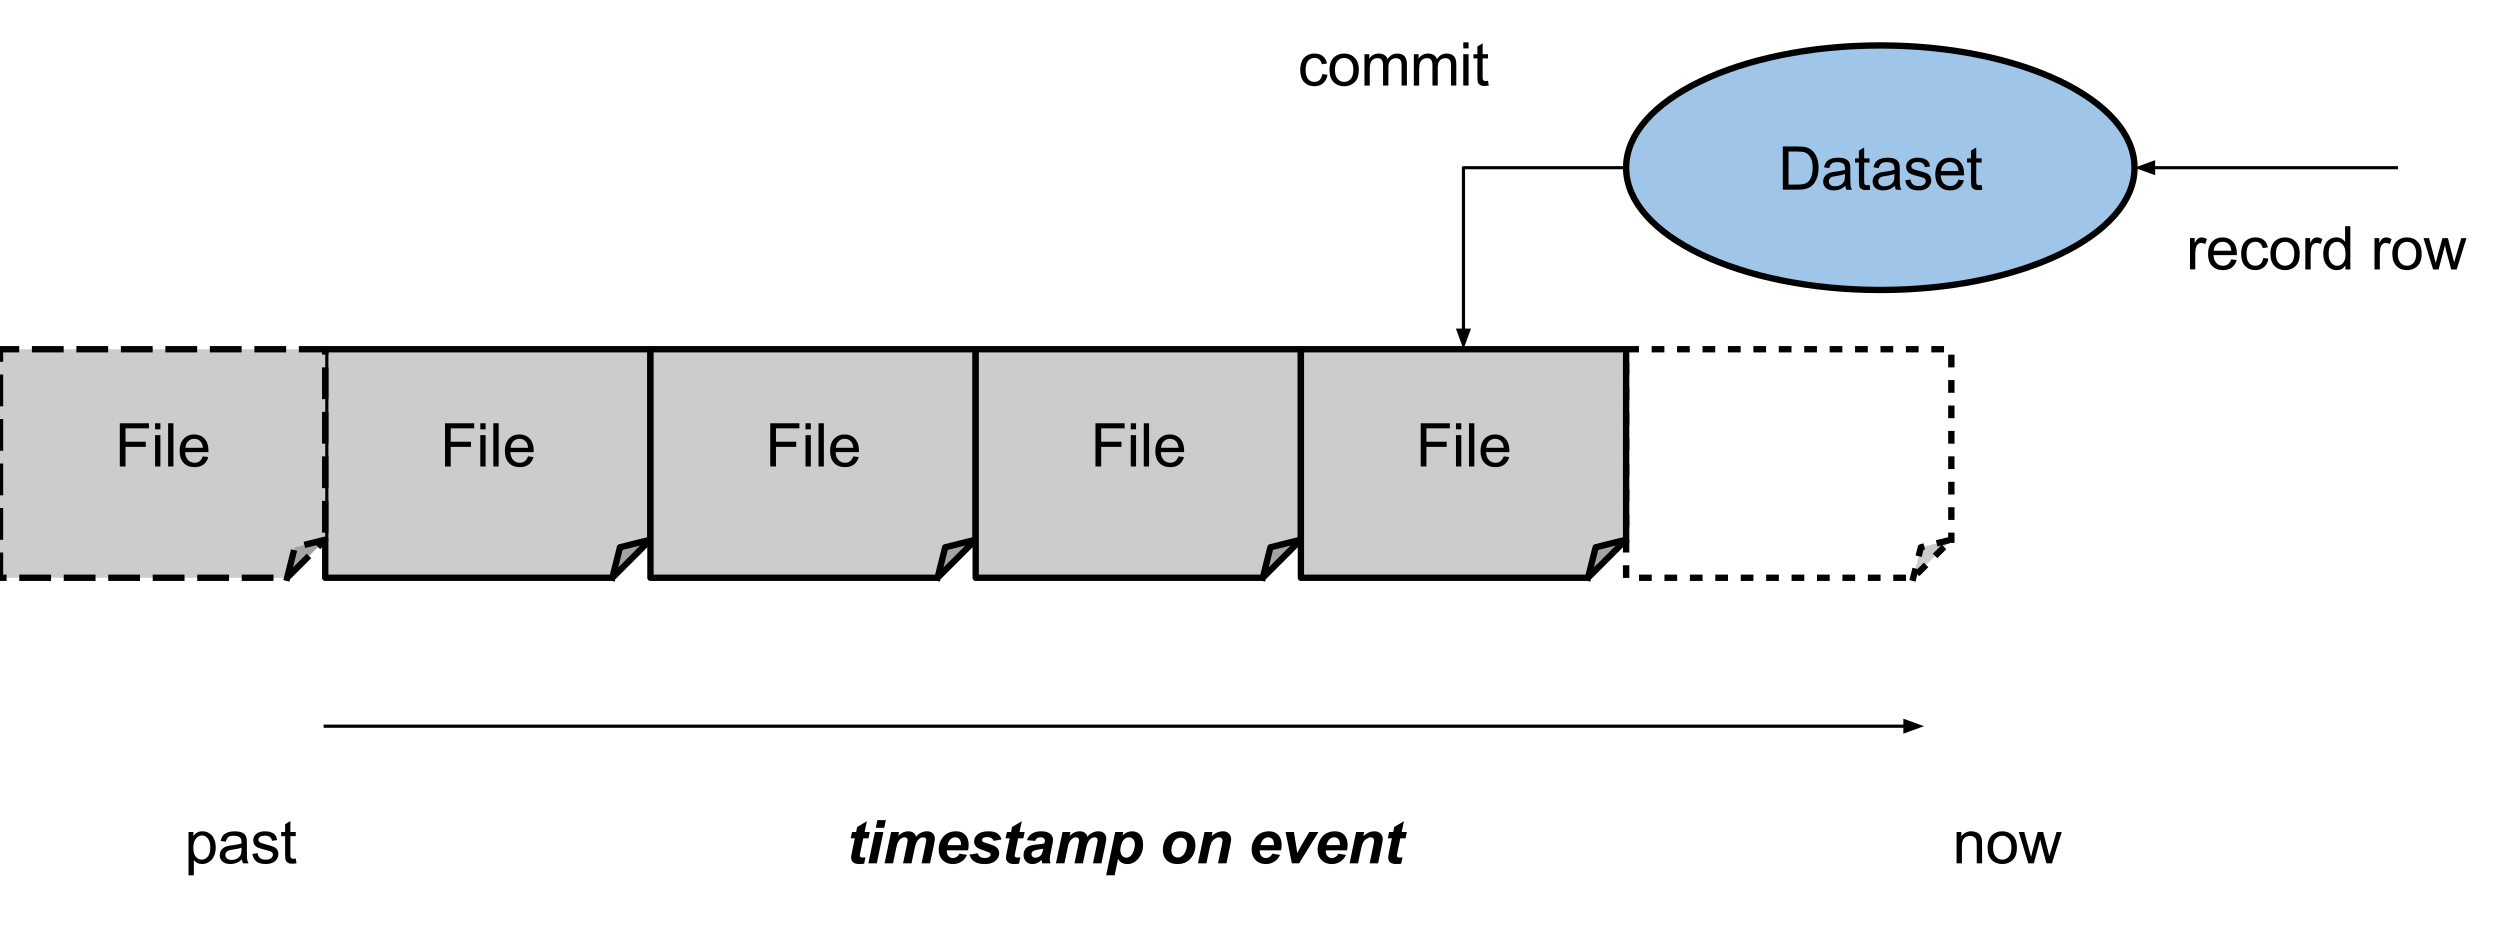 <?xml version="1.0" standalone="yes"?>

<svg version="1.1"  viewBox="0.0 0.0 786.619 291.247" width="786.619" height="291.247" _mldb="1" fill="none" stroke="none" stroke-linecap="square" stroke-miterlimit="10" xmlns="http://www.w3.org/2000/svg" xmlns:xlink="http://www.w3.org/1999/xlink"><clipPath id="p.0"><path d="m0 0l786.619 0l0 291.247l-786.619 0l0 -291.247z" clip-rule="nonzero"></path></clipPath><g clip-path="url(#p.0)"><path fill="#000000" fill-opacity="0.0" d="m0 0l786.619 0l0 291.247l-786.619 0z" fill-rule="nonzero"></path><path fill="#000000" fill-opacity="0.0" d="m102.331 228.493l503.055 0" fill-rule="nonzero"></path><path stroke="#000000" stroke-width="1.0" stroke-linejoin="round" stroke-linecap="butt" d="m102.331 228.493l497.055 0" fill-rule="evenodd"></path><path fill="#000000" stroke="#000000" stroke-width="1.0" stroke-linecap="butt" d="m599.386 230.145l4.538 -1.652l-4.538 -1.652z" fill-rule="evenodd"></path><path fill="#000000" fill-opacity="0.0" d="m28.882 244.724l73.449 0l0 34.173l-73.449 0z" fill-rule="nonzero"></path><path fill="#000000" d="m59.318 275.426l0 -13.641l1.531 0l0 1.281q0.531 -0.75 1.203 -1.125q0.688 -0.375 1.641 -0.375q1.266 0 2.234 0.656q0.969 0.641 1.453 1.828q0.5 1.188 0.5 2.594q0 1.516 -0.547 2.734q-0.547 1.203 -1.578 1.844q-1.031 0.641 -2.172 0.641q-0.844 0 -1.516 -0.344q-0.656 -0.359 -1.078 -0.891l0 4.797l-1.672 0zm1.516 -8.656q0 1.906 0.766 2.812q0.781 0.906 1.875 0.906q1.109 0 1.891 -0.938q0.797 -0.938 0.797 -2.922q0 -1.875 -0.781 -2.812q-0.766 -0.938 -1.844 -0.938q-1.062 0 -1.891 1.0q-0.812 1.0 -0.812 2.891zm15.298 3.656q-0.938 0.797 -1.797 1.125q-0.859 0.312 -1.844 0.312q-1.609 0 -2.484 -0.781q-0.875 -0.797 -0.875 -2.031q0 -0.734 0.328 -1.328q0.328 -0.594 0.859 -0.953q0.531 -0.359 1.203 -0.547q0.5 -0.141 1.484 -0.25q2.031 -0.25 2.984 -0.578q0 -0.344 0 -0.438q0 -1.016 -0.469 -1.438q-0.641 -0.562 -1.906 -0.562q-1.172 0 -1.734 0.406q-0.562 0.406 -0.828 1.469l-1.641 -0.234q0.234 -1.047 0.734 -1.688q0.516 -0.641 1.469 -0.984q0.969 -0.359 2.25 -0.359q1.266 0 2.047 0.297q0.781 0.297 1.156 0.75q0.375 0.453 0.516 1.141q0.094 0.422 0.094 1.531l0 2.234q0 2.328 0.094 2.953q0.109 0.609 0.438 1.172l-1.75 0q-0.266 -0.516 -0.328 -1.219zm-0.141 -3.719q-0.906 0.359 -2.734 0.625q-1.031 0.141 -1.453 0.328q-0.422 0.188 -0.656 0.547q-0.234 0.359 -0.234 0.797q0 0.672 0.5 1.125q0.516 0.438 1.484 0.438q0.969 0 1.719 -0.422q0.75 -0.438 1.109 -1.156q0.266 -0.578 0.266 -1.672l0 -0.609zm3.407 2.0l1.656 -0.266q0.141 1.0 0.766 1.531q0.641 0.516 1.781 0.516q1.156 0 1.703 -0.469q0.562 -0.469 0.562 -1.094q0 -0.562 -0.484 -0.891q-0.344 -0.219 -1.703 -0.562q-1.844 -0.469 -2.562 -0.797q-0.703 -0.344 -1.078 -0.938q-0.359 -0.609 -0.359 -1.328q0 -0.656 0.297 -1.219q0.312 -0.562 0.828 -0.938q0.391 -0.281 1.062 -0.484q0.672 -0.203 1.438 -0.203q1.172 0 2.047 0.344q0.875 0.328 1.281 0.906q0.422 0.562 0.578 1.516l-1.625 0.219q-0.109 -0.75 -0.656 -1.172q-0.531 -0.438 -1.5 -0.438q-1.156 0 -1.641 0.391q-0.484 0.375 -0.484 0.875q0 0.328 0.203 0.594q0.203 0.266 0.641 0.438q0.25 0.094 1.469 0.438q1.766 0.469 2.469 0.766q0.703 0.297 1.094 0.875q0.406 0.578 0.406 1.438q0 0.828 -0.484 1.578q-0.484 0.734 -1.406 1.141q-0.922 0.391 -2.078 0.391q-1.922 0 -2.938 -0.797q-1.0 -0.797 -1.281 -2.359zm13.656 1.438l0.234 1.484q-0.703 0.141 -1.266 0.141q-0.906 0 -1.406 -0.281q-0.5 -0.297 -0.703 -0.75q-0.203 -0.469 -0.203 -1.984l0 -5.656l-1.234 0l0 -1.312l1.234 0l0 -2.438l1.656 -1.0l0 3.438l1.688 0l0 1.312l-1.688 0l0 5.75q0 0.719 0.078 0.922q0.094 0.203 0.297 0.328q0.203 0.125 0.578 0.125q0.266 0 0.734 -0.078z" fill-rule="nonzero"></path><path fill="#000000" fill-opacity="0.0" d="m605.386 244.724l73.449 0l0 34.173l-73.449 0z" fill-rule="nonzero"></path><path fill="#000000" d="m615.636 271.644l0 -9.859l1.5 0l0 1.406q1.094 -1.625 3.141 -1.625q0.891 0 1.641 0.328q0.75 0.312 1.109 0.844q0.375 0.516 0.531 1.219q0.094 0.469 0.094 1.625l0 6.062l-1.672 0l0 -6.0q0 -1.016 -0.203 -1.516q-0.188 -0.516 -0.688 -0.812q-0.5 -0.297 -1.172 -0.297q-1.062 0 -1.844 0.672q-0.766 0.672 -0.766 2.578l0 5.375l-1.672 0zm9.751 -4.922q0 -2.734 1.531 -4.062q1.266 -1.094 3.094 -1.094q2.031 0 3.312 1.344q1.297 1.328 1.297 3.672q0 1.906 -0.578 3.0q-0.562 1.078 -1.656 1.688q-1.078 0.594 -2.375 0.594q-2.062 0 -3.344 -1.328q-1.281 -1.328 -1.281 -3.812zm1.719 0q0 1.891 0.828 2.828q0.828 0.938 2.078 0.938q1.25 0 2.062 -0.938q0.828 -0.953 0.828 -2.891q0 -1.828 -0.828 -2.766q-0.828 -0.938 -2.062 -0.938q-1.25 0 -2.078 0.938q-0.828 0.938 -0.828 2.828zm11.11 4.922l-3.016 -9.859l1.719 0l1.562 5.688l0.594 2.125q0.031 -0.156 0.5 -2.031l1.578 -5.781l1.719 0l1.469 5.719l0.484 1.891l0.578 -1.906l1.688 -5.703l1.625 0l-3.078 9.859l-1.734 0l-1.578 -5.906l-0.375 -1.672l-2.0 7.578l-1.734 0z" fill-rule="nonzero"></path><path fill="#000000" fill-opacity="0.0" d="m239.837 244.724l228.032 0l0 34.173l-228.032 0z" fill-rule="nonzero"></path><path fill="#000000" d="m267.673 263.769l0.422 -1.984l1.297 0l0.312 -1.578l3.062 -1.828l-0.719 3.406l1.625 0l-0.406 1.984l-1.641 0l-0.859 4.125q-0.234 1.125 -0.234 1.281q0 0.312 0.188 0.484q0.203 0.172 0.719 0.172q0.172 0 0.875 -0.078l-0.406 1.984q-0.688 0.141 -1.422 0.141q-1.406 0 -2.047 -0.547q-0.641 -0.547 -0.641 -1.5q0 -0.453 0.344 -2.109l0.828 -3.953l-1.297 0zm8.385 -5.719l2.672 0l-0.5 2.406l-2.672 0l0.5 -2.406zm-0.766 3.734l2.656 0l-2.062 9.859l-2.656 0l2.062 -9.859zm5.09 0l2.5 0l-0.25 1.203q1.469 -1.422 3.094 -1.422q1.109 0 1.703 0.469q0.609 0.453 0.781 1.266q0.5 -0.734 1.453 -1.234q0.969 -0.5 2.0 -0.5q1.172 0 1.828 0.625q0.656 0.625 0.656 1.672q0 0.5 -0.25 1.766l-1.266 6.016l-2.656 0l1.25 -6.016q0.234 -1.141 0.234 -1.281q0 -0.406 -0.25 -0.641q-0.234 -0.25 -0.734 -0.25q-0.984 0 -1.766 1.047q-0.562 0.75 -0.969 2.672l-0.938 4.469l-2.656 0l1.234 -5.953q0.219 -1.031 0.219 -1.344q0 -0.391 -0.266 -0.641q-0.266 -0.25 -0.734 -0.25q-0.438 0 -0.906 0.266q-0.453 0.266 -0.797 0.719q-0.344 0.453 -0.609 1.156q-0.109 0.344 -0.359 1.516l-0.938 4.531l-2.672 0l2.062 -9.859zm24.213 5.766l-6.688 0q0 0.156 0 0.234q0 0.984 0.547 1.594q0.562 0.594 1.375 0.594q1.328 0 2.062 -1.375l2.391 0.406q-0.688 1.438 -1.859 2.156q-1.172 0.719 -2.609 0.719q-1.984 0 -3.234 -1.25q-1.234 -1.266 -1.234 -3.328q0 -2.031 1.125 -3.609q1.516 -2.125 4.359 -2.125q1.812 0 2.875 1.125q1.078 1.109 1.078 3.125q0 0.953 -0.188 1.734zm-2.25 -1.625q0.016 -0.188 0.016 -0.281q0 -1.094 -0.5 -1.641q-0.484 -0.547 -1.312 -0.547q-0.828 0 -1.484 0.625q-0.656 0.625 -0.891 1.844l4.172 0zm2.688 2.969l2.578 -0.406q0.344 0.812 0.844 1.156q0.516 0.328 1.391 0.328q0.922 0 1.469 -0.406q0.375 -0.281 0.375 -0.672q0 -0.281 -0.188 -0.484q-0.203 -0.203 -1.109 -0.5q-2.406 -0.797 -2.984 -1.266q-0.906 -0.719 -0.906 -1.891q0 -1.172 0.875 -2.016q1.219 -1.172 3.609 -1.172q1.906 0 2.875 0.703q0.969 0.688 1.234 1.875l-2.453 0.422q-0.203 -0.531 -0.641 -0.812q-0.594 -0.359 -1.422 -0.359q-0.844 0 -1.219 0.281q-0.359 0.281 -0.359 0.641q0 0.375 0.375 0.609q0.234 0.156 1.5 0.516q1.938 0.578 2.609 1.125q0.922 0.766 0.922 1.844q0 1.406 -1.188 2.438q-1.172 1.031 -3.312 1.031q-2.141 0 -3.312 -0.781q-1.156 -0.797 -1.562 -2.203zm11.376 -5.125l0.422 -1.984l1.297 0l0.312 -1.578l3.062 -1.828l-0.719 3.406l1.625 0l-0.406 1.984l-1.641 0l-0.859 4.125q-0.234 1.125 -0.234 1.281q0 0.312 0.188 0.484q0.203 0.172 0.719 0.172q0.172 0 0.875 -0.078l-0.406 1.984q-0.688 0.141 -1.422 0.141q-1.406 0 -2.047 -0.547q-0.641 -0.547 -0.641 -1.5q0 -0.453 0.344 -2.109l0.828 -3.953l-1.297 0zm9.306 0.812l-2.594 -0.219q0.438 -1.312 1.547 -2.047q1.109 -0.75 2.938 -0.75q1.906 0 2.812 0.766q0.906 0.766 0.906 1.859q0 0.453 -0.078 0.953q-0.078 0.5 -0.547 2.625q-0.391 1.766 -0.391 2.469q0 0.641 0.219 1.406l-2.578 0q-0.156 -0.531 -0.203 -1.109q-0.578 0.641 -1.344 1.0q-0.766 0.344 -1.531 0.344q-1.219 0 -2.016 -0.797q-0.797 -0.812 -0.797 -2.078q0 -1.406 0.875 -2.25q0.875 -0.844 3.125 -1.016q1.906 -0.156 2.547 -0.391q0.172 -0.547 0.172 -0.891q0 -0.422 -0.344 -0.703q-0.344 -0.297 -1.031 -0.297q-0.703 0 -1.125 0.297q-0.406 0.297 -0.562 0.828zm2.531 2.469q-0.234 0.062 -0.641 0.125q-2.0 0.234 -2.609 0.703q-0.438 0.328 -0.438 0.906q0 0.453 0.328 0.781q0.344 0.312 0.891 0.312q0.594 0 1.125 -0.281q0.547 -0.297 0.797 -0.75q0.266 -0.469 0.484 -1.438l0.062 -0.359zm6.063 -5.266l2.5 0l-0.25 1.203q1.469 -1.422 3.094 -1.422q1.109 0 1.703 0.469q0.609 0.453 0.781 1.266q0.5 -0.734 1.453 -1.234q0.969 -0.5 2.0 -0.5q1.172 0 1.828 0.625q0.656 0.625 0.656 1.672q0 0.5 -0.25 1.766l-1.266 6.016l-2.656 0l1.25 -6.016q0.234 -1.141 0.234 -1.281q0 -0.406 -0.25 -0.641q-0.234 -0.25 -0.734 -0.25q-0.984 0 -1.766 1.047q-0.562 0.75 -0.969 2.672l-0.938 4.469l-2.656 0l1.234 -5.953q0.219 -1.031 0.219 -1.344q0 -0.391 -0.266 -0.641q-0.266 -0.25 -0.734 -0.25q-0.438 0 -0.906 0.266q-0.453 0.266 -0.797 0.719q-0.344 0.453 -0.609 1.156q-0.109 0.344 -0.359 1.516l-0.938 4.531l-2.672 0l2.062 -9.859zm16.588 0l2.531 0l-0.219 1.016q0.812 -0.672 1.516 -0.953q0.703 -0.281 1.516 -0.281q1.547 0 2.484 1.062q0.938 1.062 0.938 3.188q0 2.656 -1.625 4.484q-1.391 1.578 -3.281 1.578q-1.969 0 -2.969 -1.594l-1.062 5.109l-2.672 0l2.844 -13.609zm1.609 5.656q0 1.156 0.562 1.797q0.562 0.625 1.312 0.625q0.672 0 1.281 -0.469q0.609 -0.484 1.016 -1.594q0.406 -1.109 0.406 -2.062q0 -1.094 -0.531 -1.688q-0.531 -0.594 -1.344 -0.594q-0.766 0 -1.391 0.547q-0.625 0.547 -0.969 1.609q-0.344 1.047 -0.344 1.828zm13.392 0.109q0 -2.734 1.531 -4.359q1.547 -1.625 4.063 -1.625q2.188 0 3.406 1.203q1.234 1.188 1.234 3.219q0 2.406 -1.531 4.156q-1.531 1.734 -4.109 1.734q-1.391 0 -2.469 -0.547q-1.078 -0.562 -1.609 -1.578q-0.516 -1.031 -0.516 -2.203zm7.578 -1.906q0 -0.938 -0.547 -1.5q-0.547 -0.578 -1.422 -0.578q-0.859 0 -1.531 0.531q-0.672 0.531 -1.047 1.547q-0.359 1.016 -0.359 1.875q0 1.047 0.562 1.672q0.578 0.625 1.453 0.625q1.094 0 1.844 -0.938q1.047 -1.328 1.047 -3.234zm5.521 -3.859l2.516 0l-0.25 1.281q0.938 -0.812 1.75 -1.156q0.828 -0.344 1.75 -0.344q1.203 0 1.906 0.703q0.703 0.688 0.703 1.828q0 0.531 -0.312 1.969l-1.156 5.578l-2.656 0l1.172 -5.594q0.25 -1.25 0.25 -1.5q0 -0.5 -0.297 -0.797q-0.297 -0.297 -0.844 -0.297q-0.578 0 -1.297 0.5q-0.719 0.484 -1.125 1.297q-0.297 0.578 -0.656 2.344l-0.859 4.047l-2.656 0l2.062 -9.859zm24.079 5.766l-6.688 0q0 0.156 0 0.234q0 0.984 0.547 1.594q0.562 0.594 1.375 0.594q1.328 0 2.062 -1.375l2.391 0.406q-0.688 1.438 -1.859 2.156q-1.172 0.719 -2.609 0.719q-1.984 0 -3.234 -1.25q-1.234 -1.266 -1.234 -3.328q0 -2.031 1.125 -3.609q1.516 -2.125 4.359 -2.125q1.812 0 2.875 1.125q1.078 1.109 1.078 3.125q0 0.953 -0.188 1.734zm-2.25 -1.625q0.016 -0.188 0.016 -0.281q0 -1.094 -0.5 -1.641q-0.484 -0.547 -1.312 -0.547q-0.828 0 -1.484 0.625q-0.656 0.625 -0.891 1.844l4.172 0zm7.954 5.719l-2.297 0l-1.969 -9.859l2.609 0l0.703 4.297q0.281 1.75 0.344 2.328q0.078 -0.156 0.641 -1.203q0.578 -1.047 0.703 -1.266l2.453 -4.156l2.875 0l-6.062 9.859zm15.048 -4.094l-6.688 0q0 0.156 0 0.234q0 0.984 0.547 1.594q0.562 0.594 1.375 0.594q1.328 0 2.062 -1.375l2.391 0.406q-0.688 1.438 -1.859 2.156q-1.172 0.719 -2.609 0.719q-1.984 0 -3.234 -1.25q-1.234 -1.266 -1.234 -3.328q0 -2.031 1.125 -3.609q1.516 -2.125 4.359 -2.125q1.812 0 2.875 1.125q1.078 1.109 1.078 3.125q0 0.953 -0.188 1.734zm-2.25 -1.625q0.016 -0.188 0.016 -0.281q0 -1.094 -0.5 -1.641q-0.484 -0.547 -1.312 -0.547q-0.828 0 -1.484 0.625q-0.656 0.625 -0.891 1.844l4.172 0zm5.126 -4.141l2.516 0l-0.25 1.281q0.938 -0.812 1.75 -1.156q0.828 -0.344 1.75 -0.344q1.203 0 1.906 0.703q0.703 0.688 0.703 1.828q0 0.531 -0.312 1.969l-1.156 5.578l-2.656 0l1.172 -5.594q0.25 -1.25 0.25 -1.5q0 -0.5 -0.297 -0.797q-0.297 -0.297 -0.844 -0.297q-0.578 0 -1.297 0.5q-0.719 0.484 -1.125 1.297q-0.297 0.578 -0.656 2.344l-0.859 4.047l-2.656 0l2.062 -9.859zm9.958 1.984l0.422 -1.984l1.297 0l0.312 -1.578l3.062 -1.828l-0.719 3.406l1.625 0l-0.406 1.984l-1.641 0l-0.859 4.125q-0.234 1.125 -0.234 1.281q0 0.312 0.188 0.484q0.203 0.172 0.719 0.172q0.172 0 0.875 -0.078l-0.406 1.984q-0.688 0.141 -1.422 0.141q-1.406 0 -2.047 -0.547q-0.641 -0.547 -0.641 -1.5q0 -0.453 0.344 -2.109l0.828 -3.953l-1.297 0z" fill-rule="nonzero"></path><path fill="#9fc5e8" d="m511.654 52.769l0 0c0 -21.248 35.81 -38.472 79.984 -38.472l0 0c44.174 0 79.984 17.225 79.984 38.472l0 0c0 21.248 -35.81 38.472 -79.984 38.472l0 0c-44.174 0 -79.984 -17.225 -79.984 -38.472z" fill-rule="nonzero"></path><path stroke="#000000" stroke-width="2.0" stroke-linejoin="round" stroke-linecap="butt" d="m511.654 52.769l0 0c0 -21.248 35.81 -38.472 79.984 -38.472l0 0c44.174 0 79.984 17.225 79.984 38.472l0 0c0 21.248 -35.81 38.472 -79.984 38.472l0 0c-44.174 0 -79.984 -17.225 -79.984 -38.472z" fill-rule="nonzero"></path><path fill="#000000" d="m560.959 59.689l0 -13.594l4.688 0q1.578 0 2.422 0.188q1.156 0.266 1.984 0.969q1.078 0.922 1.609 2.344q0.531 1.406 0.531 3.219q0 1.547 -0.359 2.75q-0.359 1.188 -0.922 1.984q-0.562 0.781 -1.234 1.234q-0.672 0.438 -1.625 0.672q-0.953 0.234 -2.188 0.234l-4.906 0zm1.797 -1.609l2.906 0q1.344 0 2.109 -0.25q0.766 -0.25 1.219 -0.703q0.641 -0.641 1.0 -1.719q0.359 -1.078 0.359 -2.625q0 -2.125 -0.703 -3.266q-0.703 -1.156 -1.703 -1.547q-0.719 -0.281 -2.328 -0.281l-2.859 0l0 10.391zm17.895 0.391q-0.938 0.797 -1.797 1.125q-0.859 0.312 -1.844 0.312q-1.609 0 -2.484 -0.781q-0.875 -0.797 -0.875 -2.031q0 -0.734 0.328 -1.328q0.328 -0.594 0.859 -0.953q0.531 -0.359 1.203 -0.547q0.5 -0.141 1.484 -0.25q2.031 -0.25 2.984 -0.578q0 -0.344 0 -0.438q0 -1.016 -0.469 -1.438q-0.641 -0.562 -1.906 -0.562q-1.172 0 -1.734 0.406q-0.562 0.406 -0.828 1.469l-1.641 -0.234q0.234 -1.047 0.734 -1.688q0.516 -0.641 1.469 -0.984q0.969 -0.359 2.25 -0.359q1.266 0 2.047 0.297q0.781 0.297 1.156 0.75q0.375 0.453 0.516 1.141q0.094 0.422 0.094 1.531l0 2.234q0 2.328 0.094 2.953q0.109 0.609 0.438 1.172l-1.75 0q-0.266 -0.516 -0.328 -1.219zm-0.141 -3.719q-0.906 0.359 -2.734 0.625q-1.031 0.141 -1.453 0.328q-0.422 0.188 -0.656 0.547q-0.234 0.359 -0.234 0.797q0 0.672 0.5 1.125q0.516 0.438 1.484 0.438q0.969 0 1.719 -0.422q0.75 -0.438 1.109 -1.156q0.266 -0.578 0.266 -1.672l0 -0.609zm7.735 3.438l0.234 1.484q-0.703 0.141 -1.266 0.141q-0.906 0 -1.406 -0.281q-0.5 -0.297 -0.703 -0.75q-0.203 -0.469 -0.203 -1.984l0 -5.656l-1.234 0l0 -1.312l1.234 0l0 -2.438l1.656 -1.0l0 3.438l1.688 0l0 1.312l-1.688 0l0 5.75q0 0.719 0.078 0.922q0.094 0.203 0.297 0.328q0.203 0.125 0.578 0.125q0.266 0 0.734 -0.078zm7.965 0.281q-0.938 0.797 -1.797 1.125q-0.859 0.312 -1.844 0.312q-1.609 0 -2.484 -0.781q-0.875 -0.797 -0.875 -2.031q0 -0.734 0.328 -1.328q0.328 -0.594 0.859 -0.953q0.531 -0.359 1.203 -0.547q0.5 -0.141 1.484 -0.25q2.031 -0.25 2.984 -0.578q0 -0.344 0 -0.438q0 -1.016 -0.469 -1.438q-0.641 -0.562 -1.906 -0.562q-1.172 0 -1.734 0.406q-0.562 0.406 -0.828 1.469l-1.641 -0.234q0.234 -1.047 0.734 -1.688q0.516 -0.641 1.469 -0.984q0.969 -0.359 2.25 -0.359q1.266 0 2.047 0.297q0.781 0.297 1.156 0.75q0.375 0.453 0.516 1.141q0.094 0.422 0.094 1.531l0 2.234q0 2.328 0.094 2.953q0.109 0.609 0.438 1.172l-1.75 0q-0.266 -0.516 -0.328 -1.219zm-0.141 -3.719q-0.906 0.359 -2.734 0.625q-1.031 0.141 -1.453 0.328q-0.422 0.188 -0.656 0.547q-0.234 0.359 -0.234 0.797q0 0.672 0.5 1.125q0.516 0.438 1.484 0.438q0.969 0 1.719 -0.422q0.75 -0.438 1.109 -1.156q0.266 -0.578 0.266 -1.672l0 -0.609zm3.407 2.0l1.656 -0.266q0.141 1.0 0.766 1.531q0.641 0.516 1.781 0.516q1.156 0 1.703 -0.469q0.562 -0.469 0.562 -1.094q0 -0.562 -0.484 -0.891q-0.344 -0.219 -1.703 -0.562q-1.844 -0.469 -2.562 -0.797q-0.703 -0.344 -1.078 -0.938q-0.359 -0.609 -0.359 -1.328q0 -0.656 0.297 -1.219q0.312 -0.562 0.828 -0.938q0.391 -0.281 1.062 -0.484q0.672 -0.203 1.438 -0.203q1.172 0 2.047 0.344q0.875 0.328 1.281 0.906q0.422 0.562 0.578 1.516l-1.625 0.219q-0.109 -0.75 -0.656 -1.172q-0.531 -0.438 -1.5 -0.438q-1.156 0 -1.641 0.391q-0.484 0.375 -0.484 0.875q0 0.328 0.203 0.594q0.203 0.266 0.641 0.438q0.25 0.094 1.469 0.438q1.766 0.469 2.469 0.766q0.703 0.297 1.094 0.875q0.406 0.578 0.406 1.438q0 0.828 -0.484 1.578q-0.484 0.734 -1.406 1.141q-0.922 0.391 -2.078 0.391q-1.922 0 -2.938 -0.797q-1.0 -0.797 -1.281 -2.359zm16.75 -0.234l1.719 0.219q-0.406 1.5 -1.516 2.344q-1.094 0.828 -2.812 0.828q-2.156 0 -3.422 -1.328q-1.266 -1.328 -1.266 -3.734q0 -2.484 1.266 -3.859q1.281 -1.375 3.328 -1.375q1.984 0 3.234 1.344q1.25 1.344 1.25 3.797q0 0.141 -0.016 0.438l-7.344 0q0.094 1.625 0.922 2.484q0.828 0.859 2.062 0.859q0.906 0 1.547 -0.469q0.656 -0.484 1.047 -1.547zm-5.484 -2.703l5.5 0q-0.109 -1.234 -0.625 -1.859q-0.797 -0.969 -2.078 -0.969q-1.141 0 -1.938 0.781q-0.781 0.766 -0.859 2.047zm12.766 4.375l0.234 1.484q-0.703 0.141 -1.266 0.141q-0.906 0 -1.406 -0.281q-0.5 -0.297 -0.703 -0.75q-0.203 -0.469 -0.203 -1.984l0 -5.656l-1.234 0l0 -1.312l1.234 0l0 -2.438l1.656 -1.0l0 3.438l1.688 0l0 1.312l-1.688 0l0 5.75q0 0.719 0.078 0.922q0.094 0.203 0.297 0.328q0.203 0.125 0.578 0.125q0.266 0 0.734 -0.078z" fill-rule="nonzero"></path><path fill="#cccccc" d="m102.329 109.89l102.331 0l0 59.921l-11.984 11.984l-90.346 0z" fill-rule="nonzero"></path><path fill="#a3a3a3" d="m192.676 181.795l2.397 -9.588l9.588 -2.397z" fill-rule="nonzero"></path><path fill="#000000" fill-opacity="0.0" d="m192.676 181.795l2.397 -9.588l9.588 -2.397l-11.984 11.984l-90.346 0l0 -71.906l102.331 0l0 59.921" fill-rule="nonzero"></path><path stroke="#000000" stroke-width="2.0" stroke-linejoin="round" stroke-linecap="butt" d="m192.676 181.795l2.397 -9.588l9.588 -2.397l-11.984 11.984l-90.346 0l0 -71.906l102.331 0l0 59.921" fill-rule="nonzero"></path><path fill="#000000" d="m140.027 146.77l0 -13.594l9.172 0l0 1.594l-7.375 0l0 4.219l6.375 0l0 1.609l-6.375 0l0 6.172l-1.797 0zm11.099 -11.688l0 -1.906l1.672 0l0 1.906l-1.672 0zm0 11.688l0 -9.859l1.672 0l0 9.859l-1.672 0zm4.098 0l0 -13.594l1.672 0l0 13.594l-1.672 0zm10.926 -3.172l1.719 0.219q-0.406 1.5 -1.516 2.344q-1.094 0.828 -2.812 0.828q-2.156 0 -3.422 -1.328q-1.266 -1.328 -1.266 -3.734q0 -2.484 1.266 -3.859q1.281 -1.375 3.328 -1.375q1.984 0 3.234 1.344q1.25 1.344 1.25 3.797q0 0.141 -0.016 0.438l-7.344 0q0.094 1.625 0.922 2.484q0.828 0.859 2.062 0.859q0.906 0 1.547 -0.469q0.656 -0.484 1.047 -1.547zm-5.484 -2.703l5.5 0q-0.109 -1.234 -0.625 -1.859q-0.797 -0.969 -2.078 -0.969q-1.141 0 -1.938 0.781q-0.781 0.766 -0.859 2.047z" fill-rule="nonzero"></path><path fill="#cccccc" d="m204.66 109.89l102.331 0l0 59.921l-11.984 11.984l-90.346 0z" fill-rule="nonzero"></path><path fill="#a3a3a3" d="m295.006 181.795l2.397 -9.588l9.588 -2.397z" fill-rule="nonzero"></path><path fill="#000000" fill-opacity="0.0" d="m295.006 181.795l2.397 -9.588l9.588 -2.397l-11.984 11.984l-90.346 0l0 -71.906l102.331 0l0 59.921" fill-rule="nonzero"></path><path stroke="#000000" stroke-width="2.0" stroke-linejoin="round" stroke-linecap="butt" d="m295.006 181.795l2.397 -9.588l9.588 -2.397l-11.984 11.984l-90.346 0l0 -71.906l102.331 0l0 59.921" fill-rule="nonzero"></path><path fill="#000000" d="m242.357 146.77l0 -13.594l9.172 0l0 1.594l-7.375 0l0 4.219l6.375 0l0 1.609l-6.375 0l0 6.172l-1.797 0zm11.099 -11.688l0 -1.906l1.672 0l0 1.906l-1.672 0zm0 11.688l0 -9.859l1.672 0l0 9.859l-1.672 0zm4.098 0l0 -13.594l1.672 0l0 13.594l-1.672 0zm10.926 -3.172l1.719 0.219q-0.406 1.5 -1.516 2.344q-1.094 0.828 -2.812 0.828q-2.156 0 -3.422 -1.328q-1.266 -1.328 -1.266 -3.734q0 -2.484 1.266 -3.859q1.281 -1.375 3.328 -1.375q1.984 0 3.234 1.344q1.25 1.344 1.25 3.797q0 0.141 -0.016 0.438l-7.344 0q0.094 1.625 0.922 2.484q0.828 0.859 2.062 0.859q0.906 0 1.547 -0.469q0.656 -0.484 1.047 -1.547zm-5.484 -2.703l5.5 0q-0.109 -1.234 -0.625 -1.859q-0.797 -0.969 -2.078 -0.969q-1.141 0 -1.938 0.781q-0.781 0.766 -0.859 2.047z" fill-rule="nonzero"></path><path fill="#cccccc" d="m306.991 109.89l102.331 0l0 59.921l-11.984 11.984l-90.346 0z" fill-rule="nonzero"></path><path fill="#a3a3a3" d="m397.337 181.795l2.397 -9.588l9.588 -2.397z" fill-rule="nonzero"></path><path fill="#000000" fill-opacity="0.0" d="m397.337 181.795l2.397 -9.588l9.588 -2.397l-11.984 11.984l-90.346 0l0 -71.906l102.331 0l0 59.921" fill-rule="nonzero"></path><path stroke="#000000" stroke-width="2.0" stroke-linejoin="round" stroke-linecap="butt" d="m397.337 181.795l2.397 -9.588l9.588 -2.397l-11.984 11.984l-90.346 0l0 -71.906l102.331 0l0 59.921" fill-rule="nonzero"></path><path fill="#000000" d="m344.688 146.77l0 -13.594l9.172 0l0 1.594l-7.375 0l0 4.219l6.375 0l0 1.609l-6.375 0l0 6.172l-1.797 0zm11.099 -11.688l0 -1.906l1.672 0l0 1.906l-1.672 0zm0 11.688l0 -9.859l1.672 0l0 9.859l-1.672 0zm4.098 0l0 -13.594l1.672 0l0 13.594l-1.672 0zm10.926 -3.172l1.719 0.219q-0.406 1.5 -1.516 2.344q-1.094 0.828 -2.812 0.828q-2.156 0 -3.422 -1.328q-1.266 -1.328 -1.266 -3.734q0 -2.484 1.266 -3.859q1.281 -1.375 3.328 -1.375q1.984 0 3.234 1.344q1.25 1.344 1.25 3.797q0 0.141 -0.016 0.438l-7.344 0q0.094 1.625 0.922 2.484q0.828 0.859 2.062 0.859q0.906 0 1.547 -0.469q0.656 -0.484 1.047 -1.547zm-5.484 -2.703l5.5 0q-0.109 -1.234 -0.625 -1.859q-0.797 -0.969 -2.078 -0.969q-1.141 0 -1.938 0.781q-0.781 0.766 -0.859 2.047z" fill-rule="nonzero"></path><path fill="#cccccc" d="m409.322 109.89l102.331 0l0 59.921l-11.984 11.984l-90.346 0z" fill-rule="nonzero"></path><path fill="#a3a3a3" d="m499.668 181.795l2.397 -9.588l9.588 -2.397z" fill-rule="nonzero"></path><path fill="#000000" fill-opacity="0.0" d="m499.668 181.795l2.397 -9.588l9.588 -2.397l-11.984 11.984l-90.346 0l0 -71.906l102.331 0l0 59.921" fill-rule="nonzero"></path><path stroke="#000000" stroke-width="2.0" stroke-linejoin="round" stroke-linecap="butt" d="m499.668 181.795l2.397 -9.588l9.588 -2.397l-11.984 11.984l-90.346 0l0 -71.906l102.331 0l0 59.921" fill-rule="nonzero"></path><path fill="#000000" d="m447.019 146.77l0 -13.594l9.172 0l0 1.594l-7.375 0l0 4.219l6.375 0l0 1.609l-6.375 0l0 6.172l-1.797 0zm11.099 -11.688l0 -1.906l1.672 0l0 1.906l-1.672 0zm0 11.688l0 -9.859l1.672 0l0 9.859l-1.672 0zm4.098 0l0 -13.594l1.672 0l0 13.594l-1.672 0zm10.926 -3.172l1.719 0.219q-0.406 1.5 -1.516 2.344q-1.094 0.828 -2.812 0.828q-2.156 0 -3.422 -1.328q-1.266 -1.328 -1.266 -3.734q0 -2.484 1.266 -3.859q1.281 -1.375 3.328 -1.375q1.984 0 3.234 1.344q1.25 1.344 1.25 3.797q0 0.141 -0.016 0.438l-7.344 0q0.094 1.625 0.922 2.484q0.828 0.859 2.062 0.859q0.906 0 1.547 -0.469q0.656 -0.484 1.047 -1.547zm-5.484 -2.703l5.5 0q-0.109 -1.234 -0.625 -1.859q-0.797 -0.969 -2.078 -0.969q-1.141 0 -1.938 0.781q-0.781 0.766 -0.859 2.047z" fill-rule="nonzero"></path><path fill="#000000" fill-opacity="0.0" d="m754.016 52.769l-82.394 0" fill-rule="nonzero"></path><path stroke="#000000" stroke-width="1.0" stroke-linejoin="round" stroke-linecap="butt" d="m754.016 52.769l-76.394 0" fill-rule="evenodd"></path><path fill="#000000" stroke="#000000" stroke-width="1.0" stroke-linecap="butt" d="m677.622 51.117l-4.538 1.652l4.538 1.652z" fill-rule="evenodd"></path><path fill="#000000" fill-opacity="0.0" d="m678.835 57.856l133.228 0l0 46.961l-133.228 0z" fill-rule="nonzero"></path><path fill="#000000" d="m689.069 84.776l0 -9.859l1.5 0l0 1.5q0.578 -1.047 1.062 -1.375q0.484 -0.344 1.078 -0.344q0.844 0 1.719 0.547l-0.578 1.547q-0.609 -0.359 -1.234 -0.359q-0.547 0 -0.984 0.328q-0.422 0.328 -0.609 0.906q-0.281 0.891 -0.281 1.953l0 5.156l-1.672 0zm12.978 -3.172l1.719 0.219q-0.406 1.5 -1.516 2.344q-1.094 0.828 -2.812 0.828q-2.156 0 -3.422 -1.328q-1.266 -1.328 -1.266 -3.734q0 -2.484 1.266 -3.859q1.281 -1.375 3.328 -1.375q1.984 0 3.234 1.344q1.25 1.344 1.25 3.797q0 0.141 -0.016 0.438l-7.344 0q0.094 1.625 0.922 2.484q0.828 0.859 2.062 0.859q0.906 0 1.547 -0.469q0.656 -0.484 1.047 -1.547zm-5.484 -2.703l5.5 0q-0.109 -1.234 -0.625 -1.859q-0.797 -0.969 -2.078 -0.969q-1.141 0 -1.938 0.781q-0.781 0.766 -0.859 2.047zm15.548 2.266l1.641 0.219q-0.266 1.688 -1.375 2.656q-1.109 0.953 -2.734 0.953q-2.016 0 -3.25 -1.312q-1.219 -1.328 -1.219 -3.797q0 -1.594 0.516 -2.781q0.531 -1.203 1.609 -1.797q1.094 -0.609 2.359 -0.609q1.609 0 2.625 0.812q1.016 0.812 1.312 2.312l-1.625 0.25q-0.234 -1.0 -0.828 -1.5q-0.594 -0.5 -1.422 -0.5q-1.266 0 -2.062 0.906q-0.781 0.906 -0.781 2.859q0 1.984 0.766 2.891q0.766 0.891 1.984 0.891q0.984 0 1.641 -0.594q0.656 -0.609 0.844 -1.859zm2.266 -1.312q0 -2.734 1.531 -4.062q1.266 -1.094 3.094 -1.094q2.031 0 3.312 1.344q1.297 1.328 1.297 3.672q0 1.906 -0.578 3.0q-0.562 1.078 -1.656 1.688q-1.078 0.594 -2.375 0.594q-2.062 0 -3.344 -1.328q-1.281 -1.328 -1.281 -3.812zm1.719 0q0 1.891 0.828 2.828q0.828 0.938 2.078 0.938q1.25 0 2.062 -0.938q0.828 -0.953 0.828 -2.891q0 -1.828 -0.828 -2.766q-0.828 -0.938 -2.062 -0.938q-1.25 0 -2.078 0.938q-0.828 0.938 -0.828 2.828zm9.266 4.922l0 -9.859l1.5 0l0 1.5q0.578 -1.047 1.062 -1.375q0.484 -0.344 1.078 -0.344q0.844 0 1.719 0.547l-0.578 1.547q-0.609 -0.359 -1.234 -0.359q-0.547 0 -0.984 0.328q-0.422 0.328 -0.609 0.906q-0.281 0.891 -0.281 1.953l0 5.156l-1.672 0zm12.619 0l0 -1.25q-0.938 1.469 -2.75 1.469q-1.172 0 -2.172 -0.641q-0.984 -0.656 -1.531 -1.812q-0.531 -1.172 -0.531 -2.688q0 -1.469 0.484 -2.672q0.5 -1.203 1.469 -1.844q0.984 -0.641 2.203 -0.641q0.891 0 1.578 0.375q0.703 0.375 1.141 0.984l0 -4.875l1.656 0l0 13.594l-1.547 0zm-5.281 -4.922q0 1.891 0.797 2.828q0.812 0.938 1.891 0.938q1.094 0 1.859 -0.891q0.766 -0.891 0.766 -2.734q0 -2.016 -0.781 -2.953q-0.781 -0.953 -1.922 -0.953q-1.109 0 -1.859 0.906q-0.75 0.906 -0.75 2.859zm14.434 4.922l0 -9.859l1.5 0l0 1.5q0.578 -1.047 1.062 -1.375q0.484 -0.344 1.078 -0.344q0.844 0 1.719 0.547l-0.578 1.547q-0.609 -0.359 -1.234 -0.359q-0.547 0 -0.984 0.328q-0.422 0.328 -0.609 0.906q-0.281 0.891 -0.281 1.953l0 5.156l-1.672 0zm5.603 -4.922q0 -2.734 1.531 -4.062q1.266 -1.094 3.094 -1.094q2.031 0 3.312 1.344q1.297 1.328 1.297 3.672q0 1.906 -0.578 3.0q-0.562 1.078 -1.656 1.688q-1.078 0.594 -2.375 0.594q-2.062 0 -3.344 -1.328q-1.281 -1.328 -1.281 -3.812zm1.719 0q0 1.891 0.828 2.828q0.828 0.938 2.078 0.938q1.25 0 2.062 -0.938q0.828 -0.953 0.828 -2.891q0 -1.828 -0.828 -2.766q-0.828 -0.938 -2.062 -0.938q-1.25 0 -2.078 0.938q-0.828 0.938 -0.828 2.828zm11.11 4.922l-3.016 -9.859l1.719 0l1.562 5.688l0.594 2.125q0.031 -0.156 0.5 -2.031l1.578 -5.781l1.719 0l1.469 5.719l0.484 1.891l0.578 -1.906l1.688 -5.703l1.625 0l-3.078 9.859l-1.734 0l-1.578 -5.906l-0.375 -1.672l-2.0 7.578l-1.734 0z" fill-rule="nonzero"></path><path fill="#000000" fill-opacity="0.0" d="m511.654 52.769l-51.181 0l0 57.134" fill-rule="nonzero"></path><path stroke="#000000" stroke-width="1.0" stroke-linejoin="round" stroke-linecap="butt" d="m511.654 52.769l-51.181 0l0 51.134" fill-rule="evenodd"></path><path fill="#000000" stroke="#000000" stroke-width="1.0" stroke-linecap="butt" d="m458.821 103.903l1.652 4.538l1.652 -4.538z" fill-rule="evenodd"></path><path fill="#000000" fill-opacity="0.0" d="m371.806 0l133.228 0l0 46.961l-133.228 0z" fill-rule="nonzero"></path><path fill="#000000" d="m416.051 23.311l1.641 0.219q-0.266 1.688 -1.375 2.656q-1.109 0.953 -2.734 0.953q-2.016 0 -3.25 -1.312q-1.219 -1.328 -1.219 -3.797q0 -1.594 0.516 -2.781q0.531 -1.203 1.609 -1.797q1.094 -0.609 2.359 -0.609q1.609 0 2.625 0.812q1.016 0.812 1.312 2.312l-1.625 0.25q-0.234 -1.0 -0.828 -1.5q-0.594 -0.5 -1.422 -0.5q-1.266 0 -2.062 0.906q-0.781 0.906 -0.781 2.859q0 1.984 0.766 2.891q0.766 0.891 1.984 0.891q0.984 0 1.641 -0.594q0.656 -0.609 0.844 -1.859zm2.266 -1.312q0 -2.734 1.531 -4.062q1.266 -1.094 3.094 -1.094q2.031 0 3.312 1.344q1.297 1.328 1.297 3.672q0 1.906 -0.578 3.0q-0.562 1.078 -1.656 1.688q-1.078 0.594 -2.375 0.594q-2.062 0 -3.344 -1.328q-1.281 -1.328 -1.281 -3.812zm1.719 0q0 1.891 0.828 2.828q0.828 0.938 2.078 0.938q1.25 0 2.062 -0.938q0.828 -0.953 0.828 -2.891q0 -1.828 -0.828 -2.766q-0.828 -0.938 -2.062 -0.938q-1.25 0 -2.078 0.938q-0.828 0.938 -0.828 2.828zm9.282 4.922l0 -9.859l1.5 0l0 1.391q0.453 -0.719 1.219 -1.156q0.781 -0.453 1.766 -0.453q1.094 0 1.797 0.453q0.703 0.453 0.984 1.281q1.172 -1.734 3.047 -1.734q1.469 0 2.25 0.812q0.797 0.812 0.797 2.5l0 6.766l-1.672 0l0 -6.203q0 -1.0 -0.156 -1.438q-0.156 -0.453 -0.594 -0.719q-0.422 -0.266 -1.0 -0.266q-1.031 0 -1.719 0.688q-0.688 0.688 -0.688 2.219l0 5.719l-1.672 0l0 -6.406q0 -1.109 -0.406 -1.656q-0.406 -0.562 -1.344 -0.562q-0.703 0 -1.312 0.375q-0.594 0.359 -0.859 1.078q-0.266 0.719 -0.266 2.062l0 5.109l-1.672 0zm15.541 0l0 -9.859l1.5 0l0 1.391q0.453 -0.719 1.219 -1.156q0.781 -0.453 1.766 -0.453q1.094 0 1.797 0.453q0.703 0.453 0.984 1.281q1.172 -1.734 3.047 -1.734q1.469 0 2.25 0.812q0.797 0.812 0.797 2.5l0 6.766l-1.672 0l0 -6.203q0 -1.0 -0.156 -1.438q-0.156 -0.453 -0.594 -0.719q-0.422 -0.266 -1.0 -0.266q-1.031 0 -1.719 0.688q-0.688 0.688 -0.688 2.219l0 5.719l-1.672 0l0 -6.406q0 -1.109 -0.406 -1.656q-0.406 -0.562 -1.344 -0.562q-0.703 0 -1.312 0.375q-0.594 0.359 -0.859 1.078q-0.266 0.719 -0.266 2.062l0 5.109l-1.672 0zm15.556 -11.688l0 -1.906l1.672 0l0 1.906l-1.672 0zm0 11.688l0 -9.859l1.672 0l0 9.859l-1.672 0zm7.785 -1.5l0.234 1.484q-0.703 0.141 -1.266 0.141q-0.906 0 -1.406 -0.281q-0.5 -0.297 -0.703 -0.75q-0.203 -0.469 -0.203 -1.984l0 -5.656l-1.234 0l0 -1.312l1.234 0l0 -2.438l1.656 -1.0l0 3.438l1.688 0l0 1.312l-1.688 0l0 5.75q0 0.719 0.078 0.922q0.094 0.203 0.297 0.328q0.203 0.125 0.578 0.125q0.266 0 0.734 -0.078z" fill-rule="nonzero"></path><path fill="#000000" fill-opacity="0.0" d="m511.652 109.89l102.331 0l0 59.921l-11.984 11.984l-90.346 0z" fill-rule="nonzero"></path><path fill="#000000" fill-opacity="0.0" d="m601.999 181.795l2.397 -9.588l9.588 -2.397z" fill-rule="nonzero"></path><path fill="#000000" fill-opacity="0.0" d="m601.999 181.795l2.397 -9.588l9.588 -2.397l-11.984 11.984l-90.346 0l0 -71.906l102.331 0l0 59.921" fill-rule="nonzero"></path><path fill="#000000" fill-opacity="0.2" d="m601.999 181.795l2.397 -9.588l9.588 -2.397z" fill-rule="nonzero"></path><path stroke="#000000" stroke-width="2.0" stroke-linejoin="round" stroke-linecap="butt" stroke-dasharray="2.0,6.0" d="m601.999 181.795l2.397 -9.588l9.588 -2.397l-11.984 11.984l-90.346 0l0 -71.906l102.331 0l0 59.921" fill-rule="nonzero"></path><path fill="#cccccc" d="m-0.001 109.89l102.331 0l0 59.921l-11.984 11.984l-90.346 0z" fill-rule="nonzero"></path><path fill="#a3a3a3" d="m90.345 181.795l2.397 -9.588l9.588 -2.397z" fill-rule="nonzero"></path><path fill="#000000" fill-opacity="0.0" d="m90.345 181.795l2.397 -9.588l9.588 -2.397l-11.984 11.984l-90.346 0l0 -71.906l102.331 0l0 59.921" fill-rule="nonzero"></path><path stroke="#000000" stroke-width="2.0" stroke-linejoin="round" stroke-linecap="butt" stroke-dasharray="8.0,6.0" d="m90.345 181.795l2.397 -9.588l9.588 -2.397l-11.984 11.984l-90.346 0l0 -71.906l102.331 0l0 59.921" fill-rule="nonzero"></path><path fill="#000000" d="m37.696 146.77l0 -13.594l9.172 0l0 1.594l-7.375 0l0 4.219l6.375 0l0 1.609l-6.375 0l0 6.172l-1.797 0zm11.099 -11.688l0 -1.906l1.672 0l0 1.906l-1.672 0zm0 11.688l0 -9.859l1.672 0l0 9.859l-1.672 0zm4.098 0l0 -13.594l1.672 0l0 13.594l-1.672 0zm10.926 -3.172l1.719 0.219q-0.406 1.5 -1.516 2.344q-1.094 0.828 -2.813 0.828q-2.156 0 -3.422 -1.328q-1.266 -1.328 -1.266 -3.734q0 -2.484 1.266 -3.859q1.281 -1.375 3.328 -1.375q1.984 0 3.234 1.344q1.25 1.344 1.25 3.797q0 0.141 -0.016 0.438l-7.344 0q0.094 1.625 0.922 2.484q0.828 0.859 2.062 0.859q0.906 0 1.547 -0.469q0.656 -0.484 1.047 -1.547zm-5.484 -2.703l5.5 0q-0.109 -1.234 -0.625 -1.859q-0.797 -0.969 -2.078 -0.969q-1.141 0 -1.938 0.781q-0.781 0.766 -0.859 2.047z" fill-rule="nonzero"></path></g></svg>

